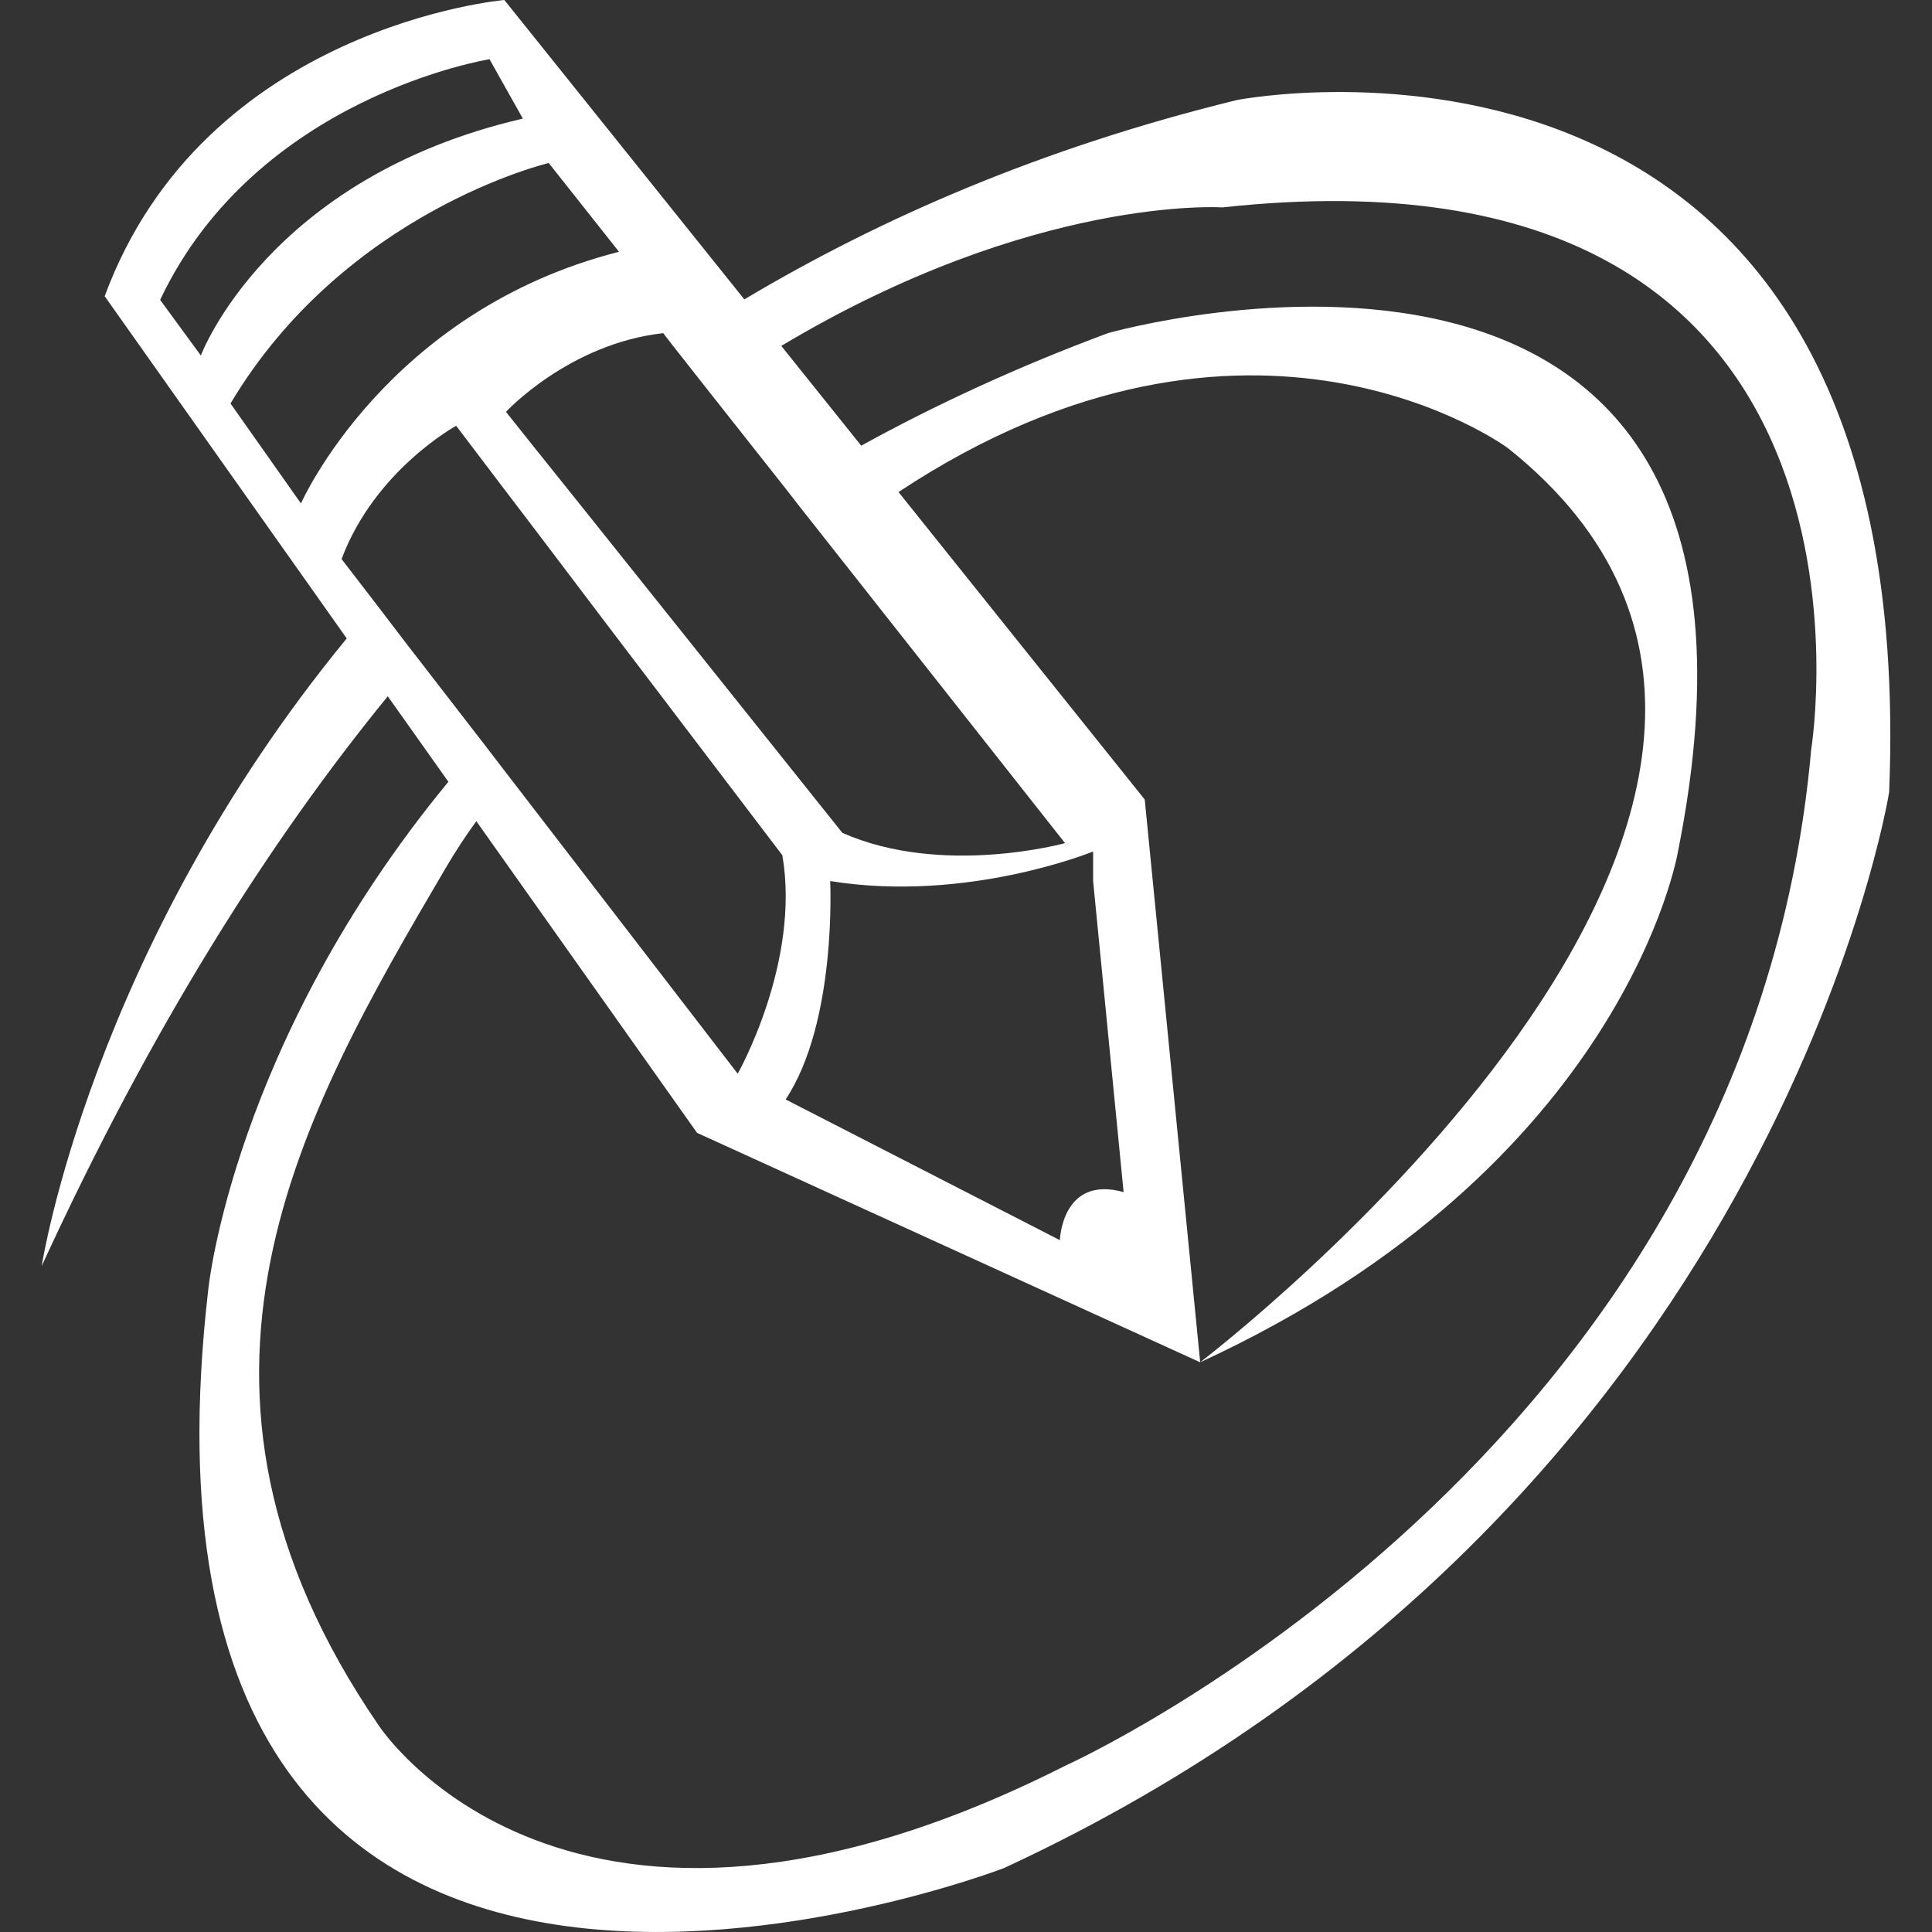 <?xml version="1.0" encoding="iso-8859-1"?>
<!-- Generator: Adobe Illustrator 18.1.1, SVG Export Plug-In . SVG Version: 6.00 Build 0)  -->
<svg version="1.1" fill="rgb(255, 255, 255)" id="Capa_1" xmlns="http://www.w3.org/2000/svg" xmlns:xlink="http://www.w3.org/1999/xlink" x="0px" y="0px"
	 viewBox="0 0 23.586 23.586" style="enable-background:new 0 0 23.586 23.586;" xml:space="preserve" width="22" height="22">
<rect x="0" y="0" width="23.586" height="23.586" fill="#333333" stroke="none"/>
<g>
	<path d="M15.106,1.22C12.73,1.801,10.76,2.658,9.087,3.655L6.157,0c0,0-3.66,0.318-4.879,3.616l2.955,4.178
		c-3.13,3.808-3.724,7.662-3.724,7.662C1.86,12.515,3.301,10.255,4.734,8.5l0.74,1.044c-2.63,3.19-2.931,6.194-2.931,6.194
		c-1.311,11.312,9.713,7.068,9.713,7.068C21.66,18.45,23.063,9.671,23.063,9.671C23.467-0.405,15.106,1.22,15.106,1.22z
		 M8.196,4.196L8.196,4.196l0.457,0.581L9.6,5.976l0,0l0.153,0.197l3.249,4.12c0,0-1.5,0.415-2.719-0.126L8.248,7.619l0,0
		l-0.31-0.388L7.023,6.086l0,0L6.522,5.461l0,0L6.177,5.028c0,0,0.768-0.832,1.92-0.961L8.196,4.196z M13.717,14.553
		c-0.754-0.209-0.778,0.587-0.778,0.587l-3.348-1.718c0.629-0.948,0.544-2.666,0.544-2.666c1.673,0.27,3.21-0.361,3.21-0.361v0.361
		L13.717,14.553z M1.955,3.661C3.13,1.175,5.976,0.723,5.976,0.723l0.407,0.725C3.263,2.171,2.452,4.34,2.452,4.34L1.955,3.661z
		 M2.814,4.926c1.4-2.349,3.885-2.936,3.885-2.936l0.858,1.084C4.711,3.797,3.674,6.146,3.674,6.146L2.814,4.926z M4.947,7.839
		l-0.36-0.472l0,0L4.17,6.825c0.406-1.086,1.399-1.627,1.399-1.627L6.147,5.96l0.415,0.545l0,0l0.823,1.087l0,0l0.188,0.247
		l1.978,2.602c0.225,1.309-0.545,2.667-0.545,2.667l-2.78-3.612l0,0L5.889,9.057l0,0L4.947,7.839z M22.111,9.152
		c-0.767,8.656-9.108,12.405-9.108,12.405c-6.08,3.074-8.382-0.496-8.382-0.496c-2.847-4.157-0.946-7.458,0.814-10.454
		c0.118-0.202,0.244-0.395,0.38-0.582L8.51,13.83l6.142,2.801l-0.677-6.87l-3.006-3.754c4.313-2.854,7.439-0.537,7.439-0.537
		c5.331,4.246-3.757,11.161-3.757,11.161c5.198-2.395,5.834-6.236,5.834-6.236c1.76-8.813-6.959-6.328-6.959-6.328
		c-1.113,0.414-2.112,0.878-3.012,1.374L9.538,4.223c3.084-1.846,5.386-1.691,5.386-1.691C23.351,1.614,22.111,9.152,22.111,9.152z"
		/>
	<g>
	</g>
	<g>
	</g>
	<g>
	</g>
	<g>
	</g>
	<g>
	</g>
	<g>
	</g>
	<g>
	</g>
	<g>
	</g>
	<g>
	</g>
	<g>
	</g>
	<g>
	</g>
	<g>
	</g>
	<g>
	</g>
	<g>
	</g>
	<g>
	</g>
</g>
<g>
</g>
<g>
</g>
<g>
</g>
<g>
</g>
<g>
</g>
<g>
</g>
<g>
</g>
<g>
</g>
<g>
</g>
<g>
</g>
<g>
</g>
<g>
</g>
<g>
</g>
<g>
</g>
<g>
</g>
</svg>
